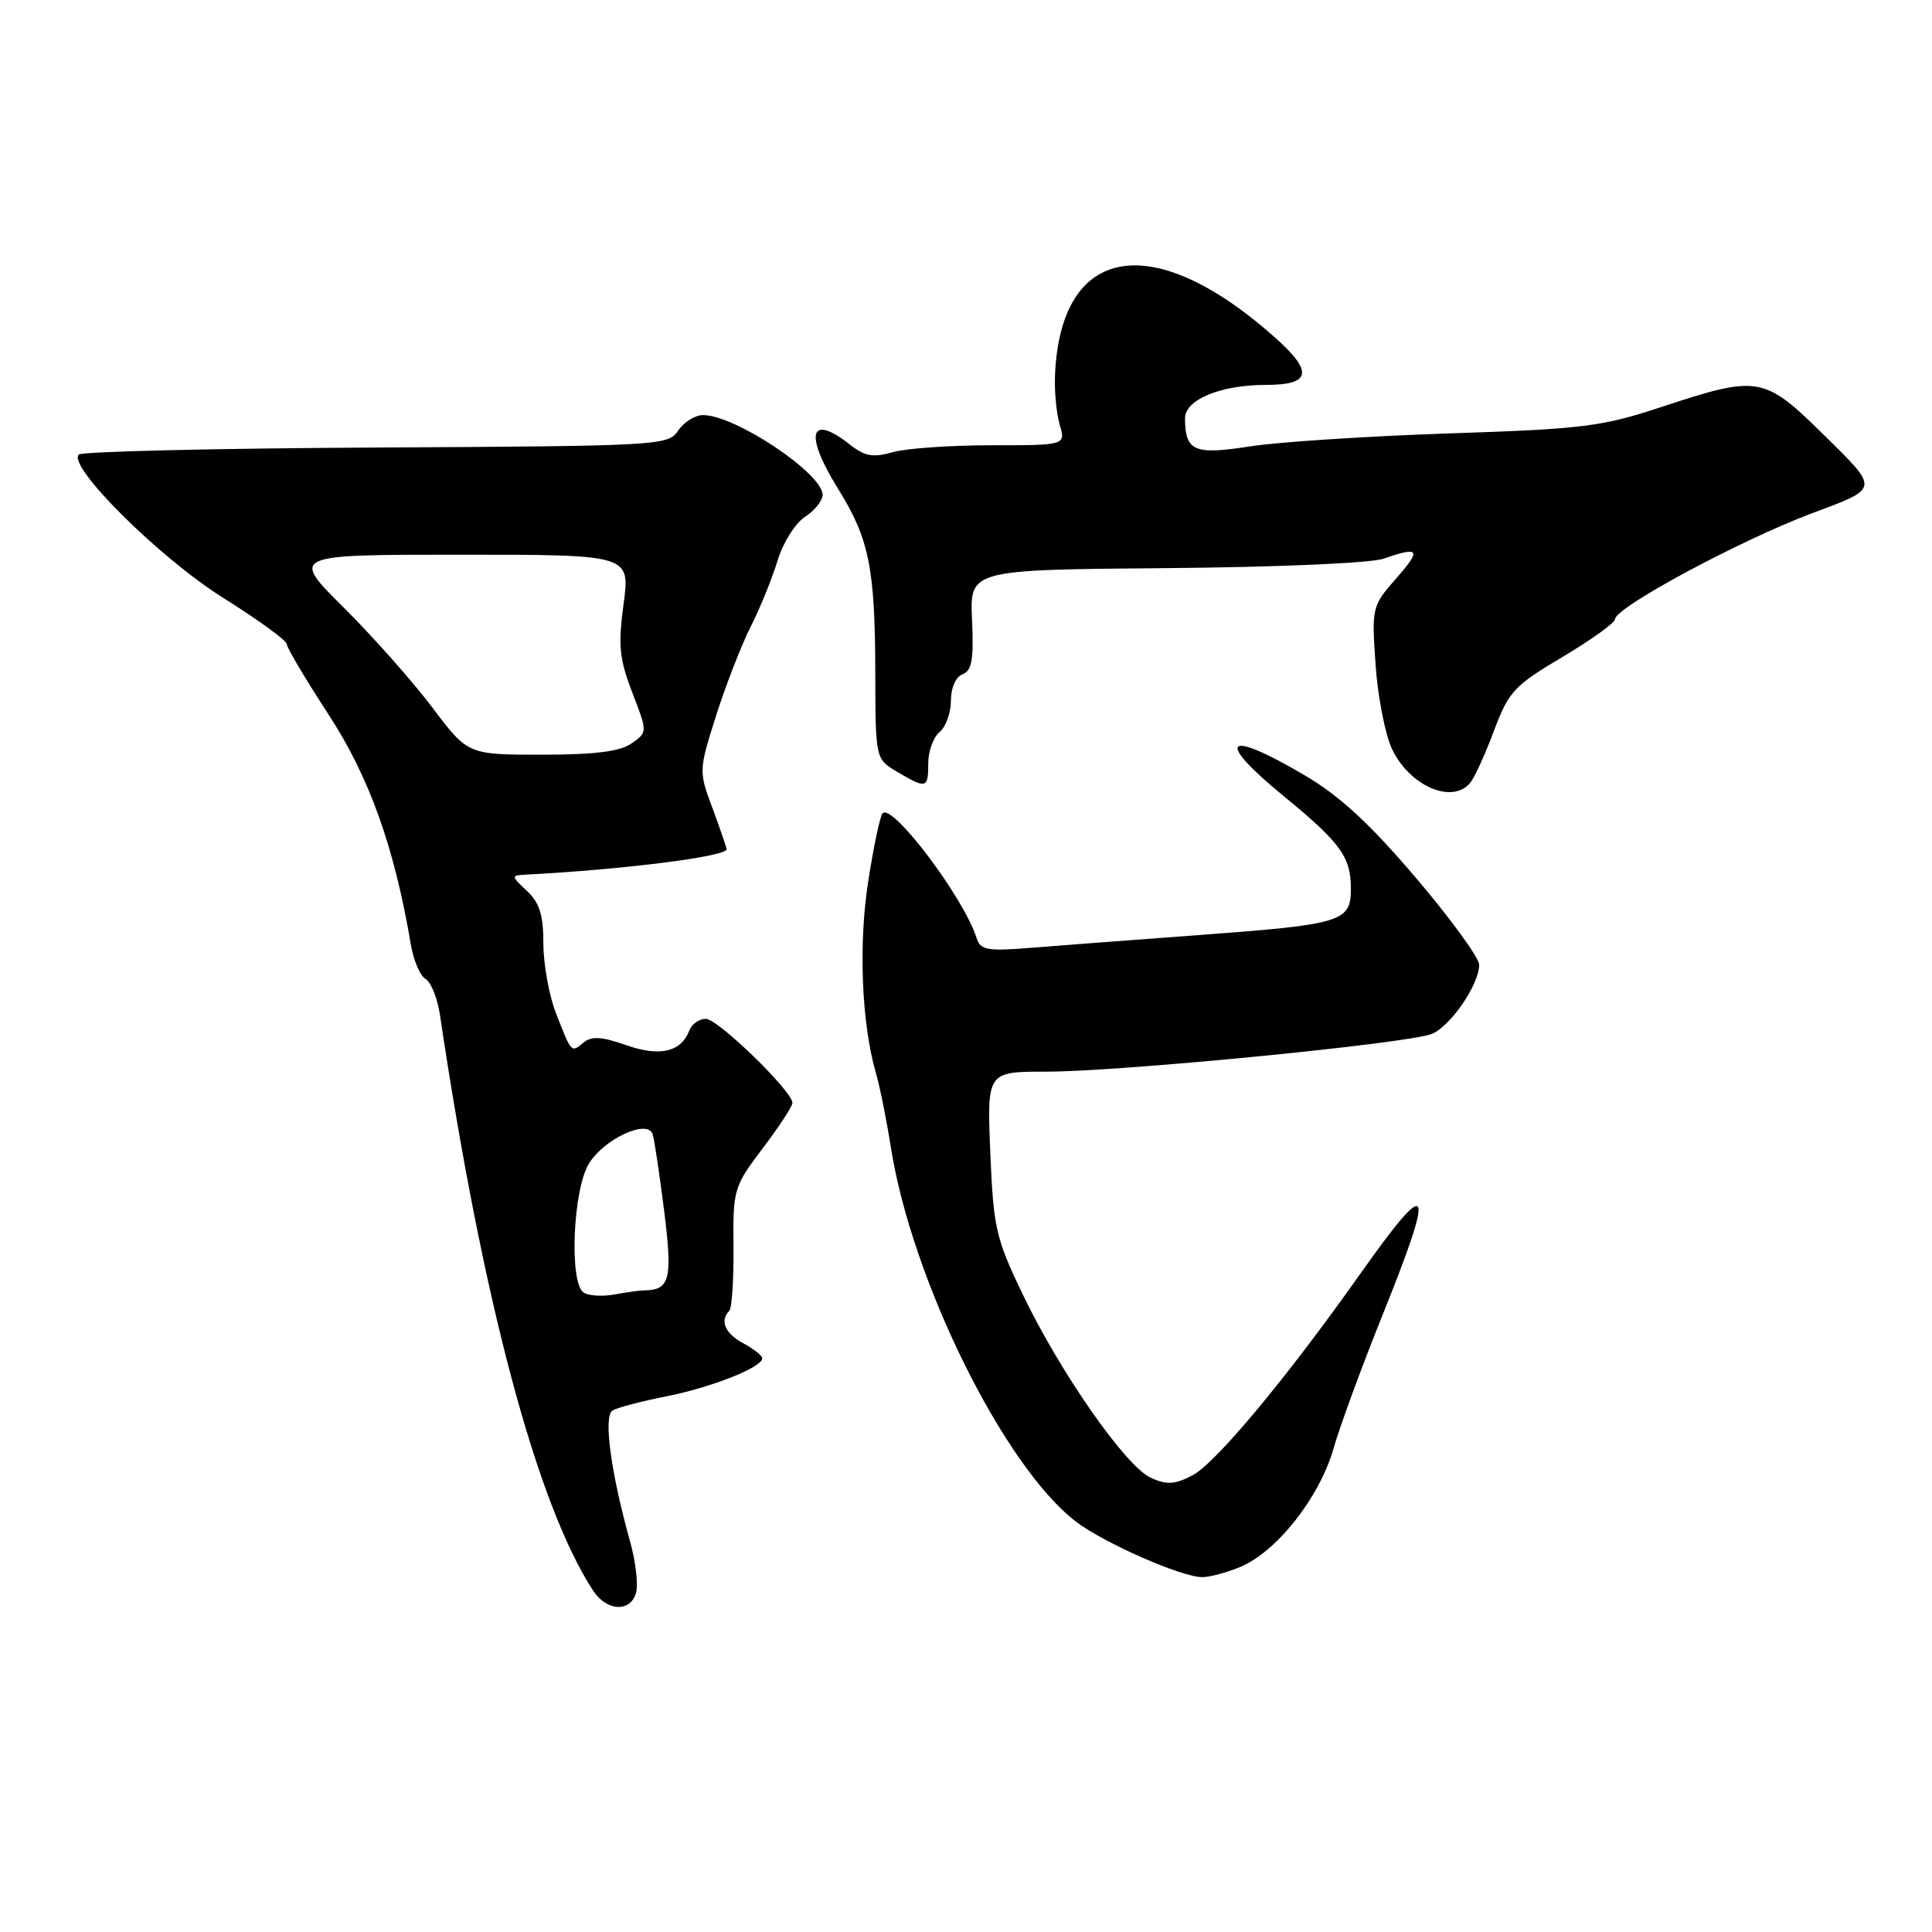 <?xml version="1.0" encoding="UTF-8" standalone="no"?>
<!DOCTYPE svg PUBLIC "-//W3C//DTD SVG 1.1//EN" "http://www.w3.org/Graphics/SVG/1.1/DTD/svg11.dtd" >
<svg xmlns="http://www.w3.org/2000/svg" xmlns:xlink="http://www.w3.org/1999/xlink" version="1.1" viewBox="0 0 256 256">
 <g >
 <path fill="currentColor"
d=" M 84.29 211.00 C 84.58 209.90 84.22 206.86 83.49 204.25 C 80.94 195.14 79.93 187.66 81.16 186.90 C 81.78 186.52 84.98 185.67 88.27 185.03 C 94.28 183.84 101.00 181.18 101.00 179.98 C 101.00 179.63 99.88 178.74 98.50 178.00 C 96.08 176.70 95.34 175.00 96.63 173.70 C 96.98 173.36 97.23 169.54 97.19 165.22 C 97.12 157.58 97.23 157.23 101.06 152.16 C 103.23 149.30 105.00 146.59 105.00 146.14 C 105.00 144.59 95.12 135.00 93.53 135.00 C 92.65 135.00 91.67 135.69 91.35 136.53 C 90.24 139.41 87.43 140.06 82.95 138.48 C 79.74 137.35 78.39 137.27 77.33 138.14 C 75.68 139.51 75.75 139.59 73.66 134.23 C 72.75 131.88 72.00 127.74 72.00 125.02 C 72.00 121.22 71.49 119.61 69.81 118.04 C 67.73 116.10 67.72 116.00 69.56 115.90 C 82.72 115.22 96.49 113.47 96.28 112.50 C 96.15 111.95 95.27 109.39 94.31 106.82 C 92.60 102.23 92.61 101.98 94.89 94.82 C 96.17 90.79 98.24 85.47 99.49 83.00 C 100.74 80.53 102.33 76.59 103.04 74.26 C 103.74 71.93 105.37 69.33 106.66 68.49 C 107.95 67.65 109.00 66.33 109.00 65.57 C 109.00 62.73 97.41 55.00 93.16 55.00 C 92.11 55.00 90.63 55.92 89.87 57.05 C 88.53 59.04 87.56 59.10 49.83 59.30 C 28.57 59.41 10.84 59.83 10.44 60.23 C 8.90 61.77 21.13 73.92 29.53 79.19 C 34.19 82.11 38.00 84.88 38.00 85.35 C 38.00 85.81 40.50 90.03 43.56 94.72 C 48.95 102.99 52.27 112.29 54.45 125.22 C 54.80 127.27 55.67 129.30 56.39 129.72 C 57.12 130.15 57.97 132.30 58.30 134.50 C 63.90 172.15 71.11 199.29 78.58 210.75 C 80.40 213.54 83.59 213.68 84.29 211.00 Z  M 164.34 207.63 C 169.16 205.62 174.81 198.46 176.67 192.03 C 177.54 188.99 180.45 181.06 183.13 174.41 C 190.27 156.68 189.66 155.48 180.27 168.75 C 170.40 182.71 161.06 193.92 157.96 195.52 C 155.65 196.71 154.59 196.77 152.48 195.81 C 149.16 194.30 140.49 181.88 135.51 171.50 C 131.95 164.09 131.64 162.71 131.22 152.75 C 130.78 142.00 130.78 142.00 138.62 142.00 C 148.52 142.00 186.75 138.25 189.75 136.99 C 192.24 135.94 195.99 130.44 196.00 127.84 C 196.00 126.93 192.24 121.75 187.63 116.34 C 181.54 109.17 177.54 105.48 172.91 102.75 C 162.30 96.50 160.86 97.92 170.11 105.50 C 177.63 111.67 179.00 113.55 179.00 117.75 C 179.00 122.14 177.86 122.49 159.00 123.89 C 150.47 124.52 140.46 125.28 136.74 125.58 C 130.82 126.06 129.91 125.90 129.41 124.31 C 127.73 118.96 118.18 106.31 116.94 107.78 C 116.60 108.17 115.75 112.23 115.04 116.79 C 113.74 125.14 114.16 135.63 116.07 142.20 C 116.59 144.02 117.48 148.43 118.04 152.00 C 120.81 169.62 133.04 194.35 142.59 201.64 C 146.30 204.46 156.47 208.94 159.28 208.98 C 160.26 208.99 162.54 208.38 164.34 207.63 Z  M 194.80 103.74 C 195.38 103.04 196.80 99.93 197.96 96.83 C 199.91 91.62 200.62 90.86 207.04 87.05 C 210.87 84.77 214.00 82.52 214.00 82.05 C 214.00 80.50 230.51 71.62 240.00 68.05 C 249.13 64.63 249.08 64.94 241.63 57.59 C 233.74 49.82 233.00 49.69 220.26 53.89 C 212.24 56.54 209.85 56.84 192.00 57.43 C 181.28 57.79 169.41 58.56 165.63 59.15 C 158.23 60.30 157.05 59.80 157.02 55.45 C 157.00 52.96 161.73 51.00 167.76 51.00 C 173.74 51.00 174.06 49.27 168.92 44.70 C 152.80 30.36 140.61 32.38 139.80 49.54 C 139.69 51.72 139.97 54.74 140.41 56.25 C 141.22 59.00 141.22 59.00 131.35 59.00 C 125.93 59.00 120.04 59.41 118.28 59.92 C 115.69 60.66 114.59 60.47 112.63 58.92 C 107.26 54.70 106.53 57.50 111.08 64.82 C 115.16 71.38 115.95 75.29 115.98 89.03 C 116.00 100.57 116.00 100.57 118.90 102.28 C 122.75 104.56 123.00 104.49 123.00 101.12 C 123.00 99.54 123.67 97.68 124.50 97.00 C 125.33 96.32 126.00 94.45 126.00 92.85 C 126.00 91.14 126.64 89.69 127.55 89.34 C 128.78 88.87 129.04 87.38 128.80 82.12 C 128.50 75.50 128.50 75.50 154.43 75.28 C 169.10 75.16 181.65 74.62 183.33 74.03 C 188.13 72.36 188.39 72.79 184.97 76.68 C 181.79 80.31 181.75 80.49 182.27 88.07 C 182.56 92.30 183.54 97.33 184.45 99.25 C 186.78 104.16 192.43 106.60 194.80 103.74 Z  M 77.32 171.26 C 75.41 169.97 75.91 157.68 78.02 154.21 C 80.02 150.91 85.82 148.23 86.48 150.29 C 86.70 150.95 87.38 155.51 88.00 160.41 C 89.14 169.49 88.78 170.94 85.38 170.98 C 84.76 170.99 82.96 171.24 81.38 171.53 C 79.79 171.82 77.97 171.70 77.32 171.26 Z  M 57.29 93.75 C 54.69 90.31 49.41 84.35 45.54 80.50 C 38.50 73.50 38.50 73.50 61.00 73.50 C 83.50 73.50 83.50 73.50 82.63 80.00 C 81.89 85.52 82.06 87.29 83.78 91.76 C 85.81 97.02 85.81 97.02 83.68 98.51 C 82.15 99.58 78.83 100.00 71.78 100.00 C 62.00 100.00 62.00 100.00 57.29 93.75 Z "/>
</g>
</svg>